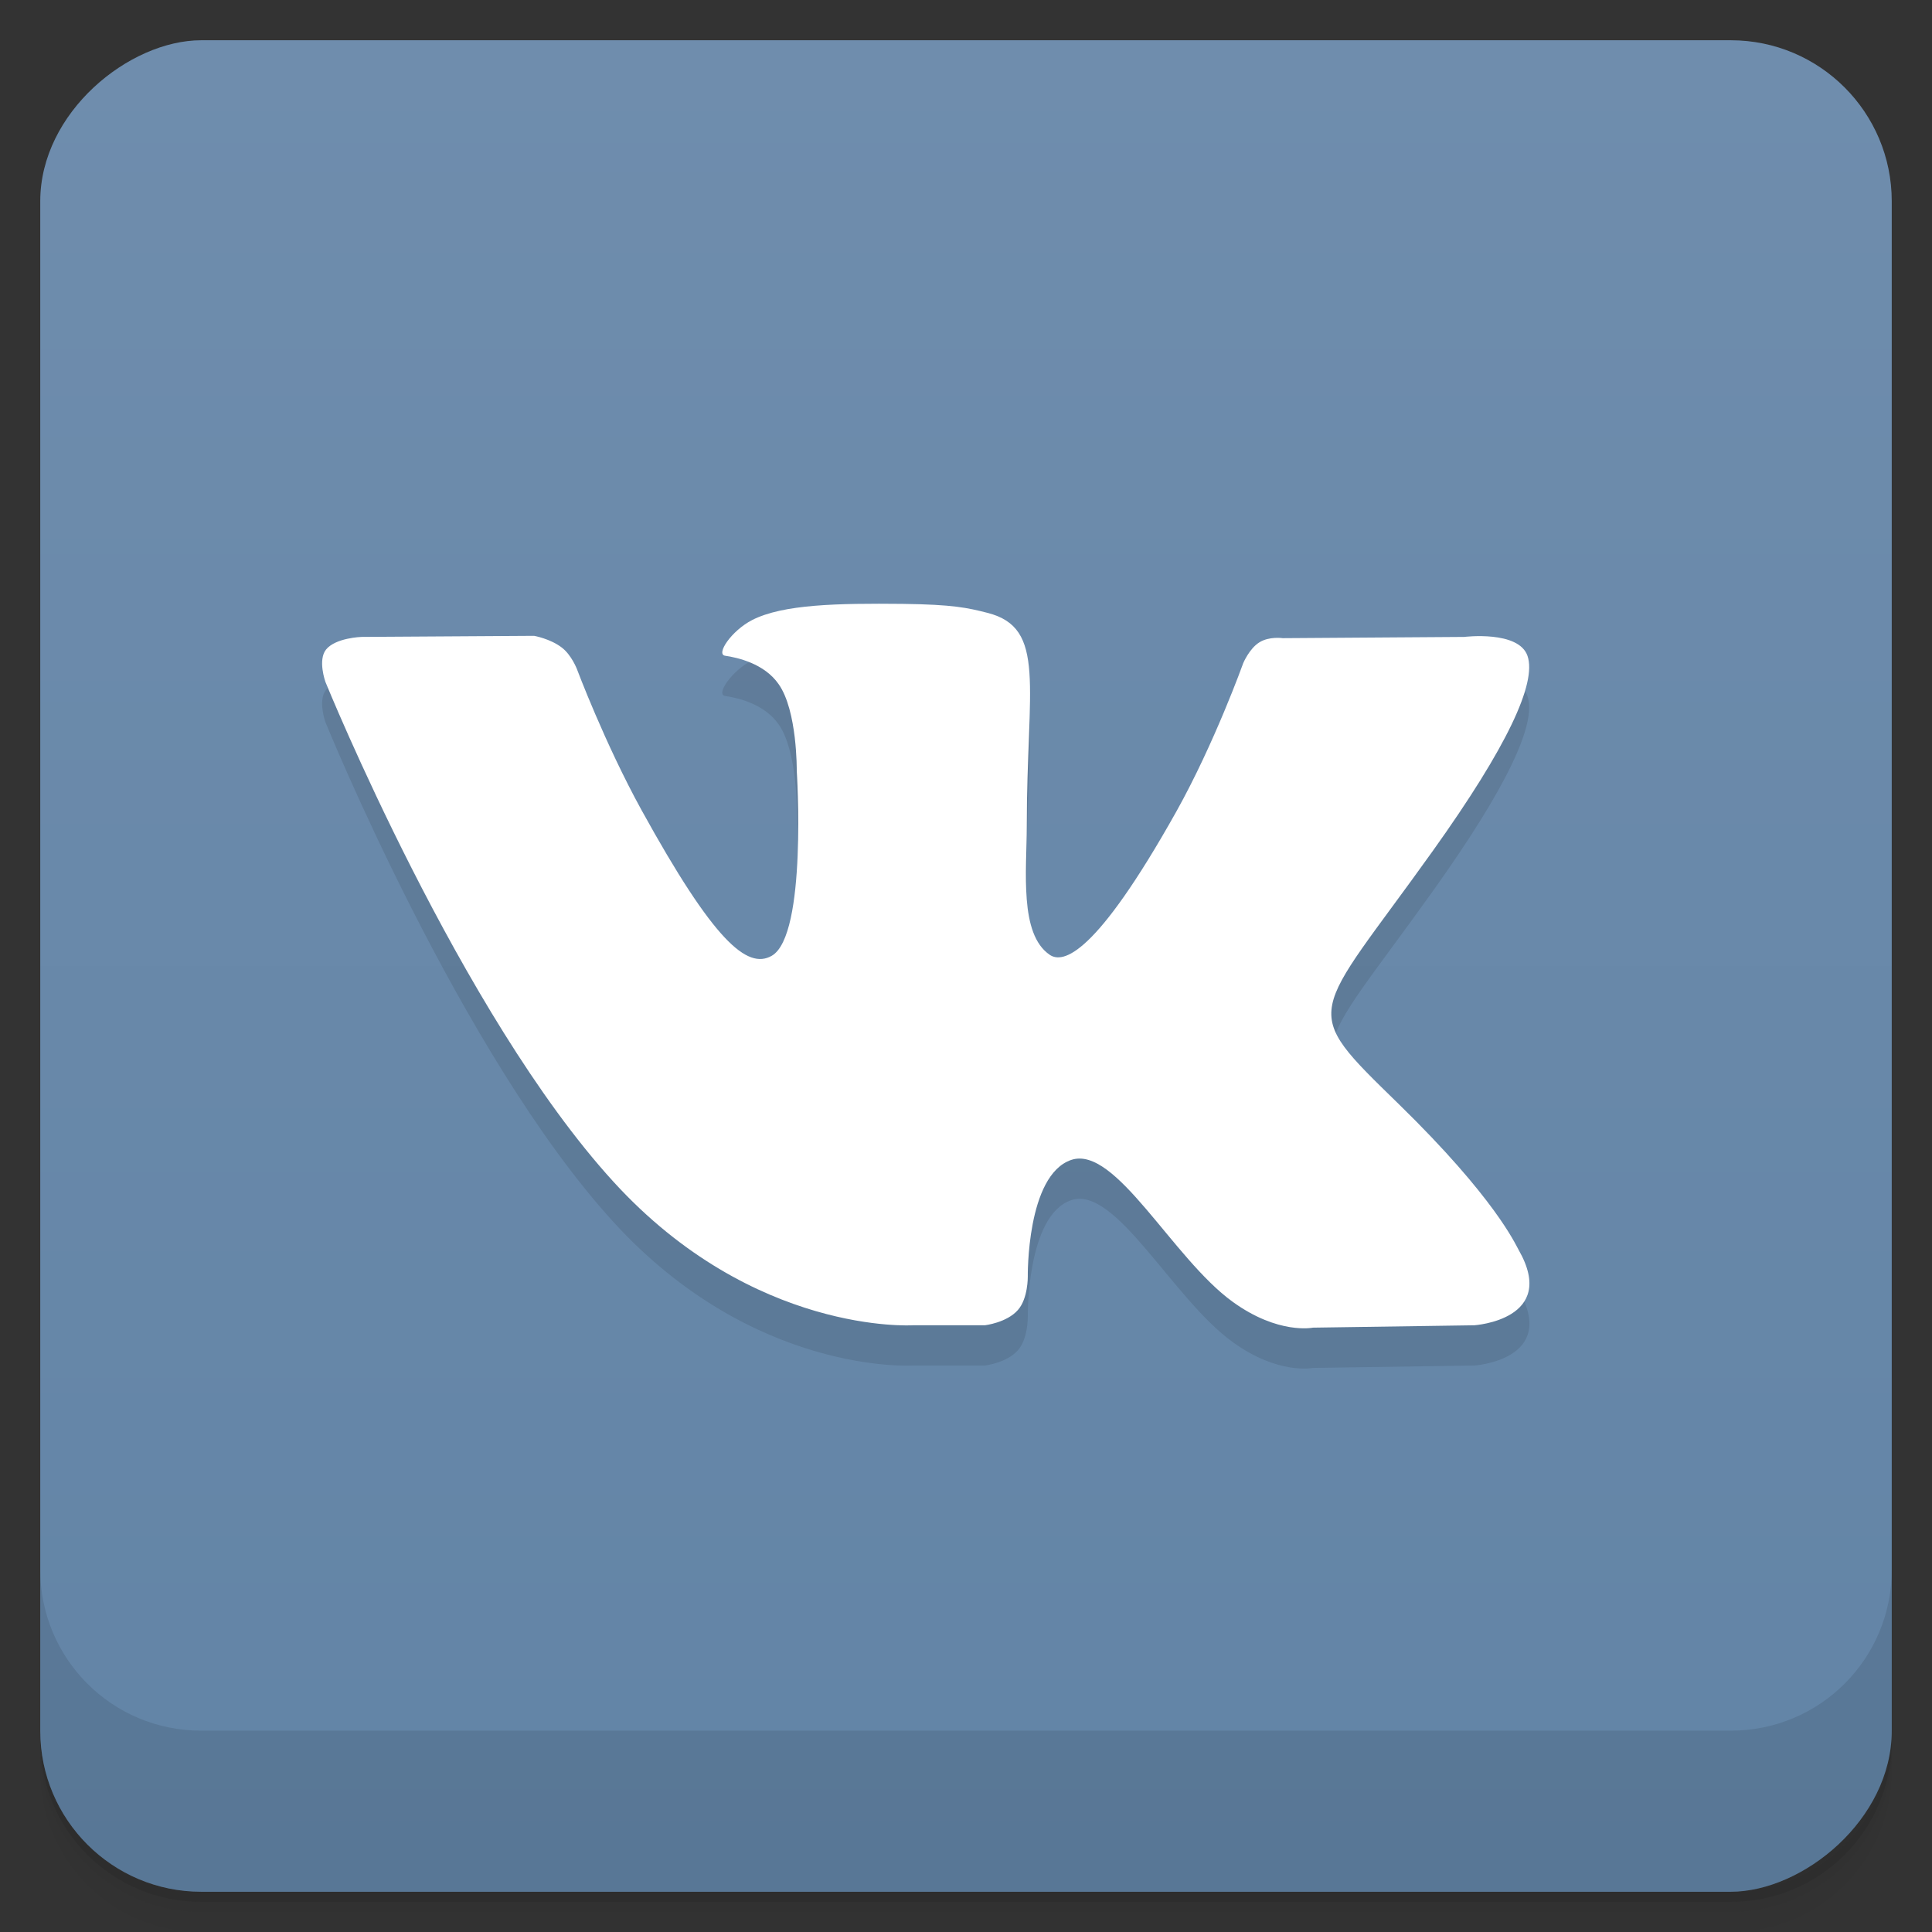 <svg viewBox="0 0 48 48"><rect x="0" y="0" width="48" height="48" fill="#333333" stroke="none"/><defs><linearGradient id="linearGradient3764" x1="1" x2="47" gradientUnits="userSpaceOnUse" gradientTransform="translate(-48,0.002)"><stop stop-color="#6284a6" stop-opacity="1"/><stop offset="1" stop-color="#6f8dad" stop-opacity="1"/></linearGradient><clipPath id="clipPath-415558684"><g transform="translate(0,-1004.362)"><rect rx="4" y="1005.36" x="1" height="46" width="46" fill="#1890d0"/></g></clipPath><clipPath id="clipPath-431398670"><g transform="translate(0,-1004.362)"><rect rx="4" y="1005.36" x="1" height="46" width="46" fill="#1890d0"/></g></clipPath></defs><g><path d="m 1 43 l 0 0.25 c 0 2.216 1.784 4 4 4 l 38 0 c 2.216 0 4 -1.784 4 -4 l 0 -0.25 c 0 2.216 -1.784 4 -4 4 l -38 0 c -2.216 0 -4 -1.784 -4 -4 z m 0 0.5 l 0 0.5 c 0 2.216 1.784 4 4 4 l 38 0 c 2.216 0 4 -1.784 4 -4 l 0 -0.5 c 0 2.216 -1.784 4 -4 4 l -38 0 c -2.216 0 -4 -1.784 -4 -4 z" opacity="0.02"/><path d="m 1 43.25 l 0 0.25 c 0 2.216 1.784 4 4 4 l 38 0 c 2.216 0 4 -1.784 4 -4 l 0 -0.25 c 0 2.216 -1.784 4 -4 4 l -38 0 c -2.216 0 -4 -1.784 -4 -4 z" opacity="0.05"/><path d="m 1 43 l 0 0.25 c 0 2.216 1.784 4 4 4 l 38 0 c 2.216 0 4 -1.784 4 -4 l 0 -0.25 c 0 2.216 -1.784 4 -4 4 l -38 0 c -2.216 0 -4 -1.784 -4 -4 z" opacity="0.1"/></g><g><rect width="46" height="46" x="-47" y="1" rx="4" transform="matrix(0,-1,1,0,0,0)" fill="url(#linearGradient3764)" fill-opacity="1"/></g><g><g clip-path="url(#clipPath-415558684)"><g opacity="0.1"><!-- color: #6f8dad --><g><path d="m 22.676 33.926 l 1.793 0 c 0 0 0.543 -0.063 0.82 -0.379 c 0.254 -0.285 0.246 -0.828 0.246 -0.828 c 0 0 -0.035 -2.527 1.082 -2.902 c 1.102 -0.367 2.512 2.445 4.01 3.527 c 1.133 0.82 1.992 0.641 1.992 0.641 l 4.01 -0.059 c 0 0 2.094 -0.137 1.102 -1.871 c -0.082 -0.141 -0.578 -1.281 -2.98 -3.625 c -2.512 -2.449 -2.176 -2.055 0.852 -6.297 c 1.844 -2.582 2.578 -4.16 2.348 -4.836 c -0.219 -0.641 -1.574 -0.473 -1.574 -0.473 l -4.508 0.031 c 0 0 -0.336 -0.051 -0.582 0.105 c -0.246 0.152 -0.398 0.512 -0.398 0.512 c 0 0 -0.715 1.996 -1.668 3.699 c -2.01 3.586 -2.813 3.773 -3.141 3.551 c -0.762 -0.52 -0.57 -2.086 -0.57 -3.195 c 0 -3.477 0.5 -4.926 -0.977 -5.301 c -0.492 -0.125 -0.852 -0.207 -2.105 -0.223 c -1.609 -0.016 -2.973 0.008 -3.742 0.402 c -0.516 0.266 -0.91 0.855 -0.668 0.887 c 0.297 0.043 0.973 0.191 1.328 0.707 c 0.465 0.66 0.449 2.145 0.449 2.145 c 0 0 0.266 4.094 -0.621 4.602 c -0.609 0.348 -1.441 -0.363 -3.234 -3.617 c -0.918 -1.668 -1.609 -3.512 -1.609 -3.512 c 0 0 -0.133 -0.344 -0.371 -0.527 c -0.289 -0.223 -0.691 -0.293 -0.691 -0.293 l -4.289 0.027 c 0 0 -0.641 0.02 -0.879 0.313 c -0.211 0.262 -0.016 0.805 -0.016 0.805 c 0 0 3.355 8.258 7.156 12.418 c 3.484 3.816 7.438 3.566 7.438 3.566" fill-rule="evenodd" fill="#000"/></g></g></g></g><g><g clip-path="url(#clipPath-431398670)"><g transform="translate(0,-1)"><!-- color: #6f8dad --><g><path d="m 22.676 33.926 l 1.793 0 c 0 0 0.543 -0.063 0.82 -0.379 c 0.254 -0.285 0.246 -0.828 0.246 -0.828 c 0 0 -0.035 -2.527 1.082 -2.902 c 1.102 -0.367 2.512 2.445 4.01 3.527 c 1.133 0.82 1.992 0.641 1.992 0.641 l 4.01 -0.059 c 0 0 2.094 -0.137 1.102 -1.871 c -0.082 -0.141 -0.578 -1.281 -2.98 -3.625 c -2.512 -2.449 -2.176 -2.055 0.852 -6.297 c 1.844 -2.582 2.578 -4.16 2.348 -4.836 c -0.219 -0.641 -1.574 -0.473 -1.574 -0.473 l -4.508 0.031 c 0 0 -0.336 -0.051 -0.582 0.105 c -0.246 0.152 -0.398 0.512 -0.398 0.512 c 0 0 -0.715 1.996 -1.668 3.699 c -2.01 3.586 -2.813 3.773 -3.141 3.551 c -0.762 -0.52 -0.57 -2.086 -0.57 -3.195 c 0 -3.477 0.5 -4.926 -0.977 -5.301 c -0.492 -0.125 -0.852 -0.207 -2.105 -0.223 c -1.609 -0.016 -2.973 0.008 -3.742 0.402 c -0.516 0.266 -0.91 0.855 -0.668 0.887 c 0.297 0.043 0.973 0.191 1.328 0.707 c 0.465 0.66 0.449 2.145 0.449 2.145 c 0 0 0.266 4.094 -0.621 4.602 c -0.609 0.348 -1.441 -0.363 -3.234 -3.617 c -0.918 -1.668 -1.609 -3.512 -1.609 -3.512 c 0 0 -0.133 -0.344 -0.371 -0.527 c -0.289 -0.223 -0.691 -0.293 -0.691 -0.293 l -4.289 0.027 c 0 0 -0.641 0.02 -0.879 0.313 c -0.211 0.262 -0.016 0.805 -0.016 0.805 c 0 0 3.355 8.258 7.156 12.418 c 3.484 3.816 7.438 3.566 7.438 3.566" fill="#fff" fill-rule="evenodd"/></g></g></g></g><g><g transform="translate(0,-1004.362)"><path d="m 1 1043.36 0 4 c 0 2.216 1.784 4 4 4 l 38 0 c 2.216 0 4 -1.784 4 -4 l 0 -4 c 0 2.216 -1.784 4 -4 4 l -38 0 c -2.216 0 -4 -1.784 -4 -4 z" opacity="0.1"/></g></g></svg>